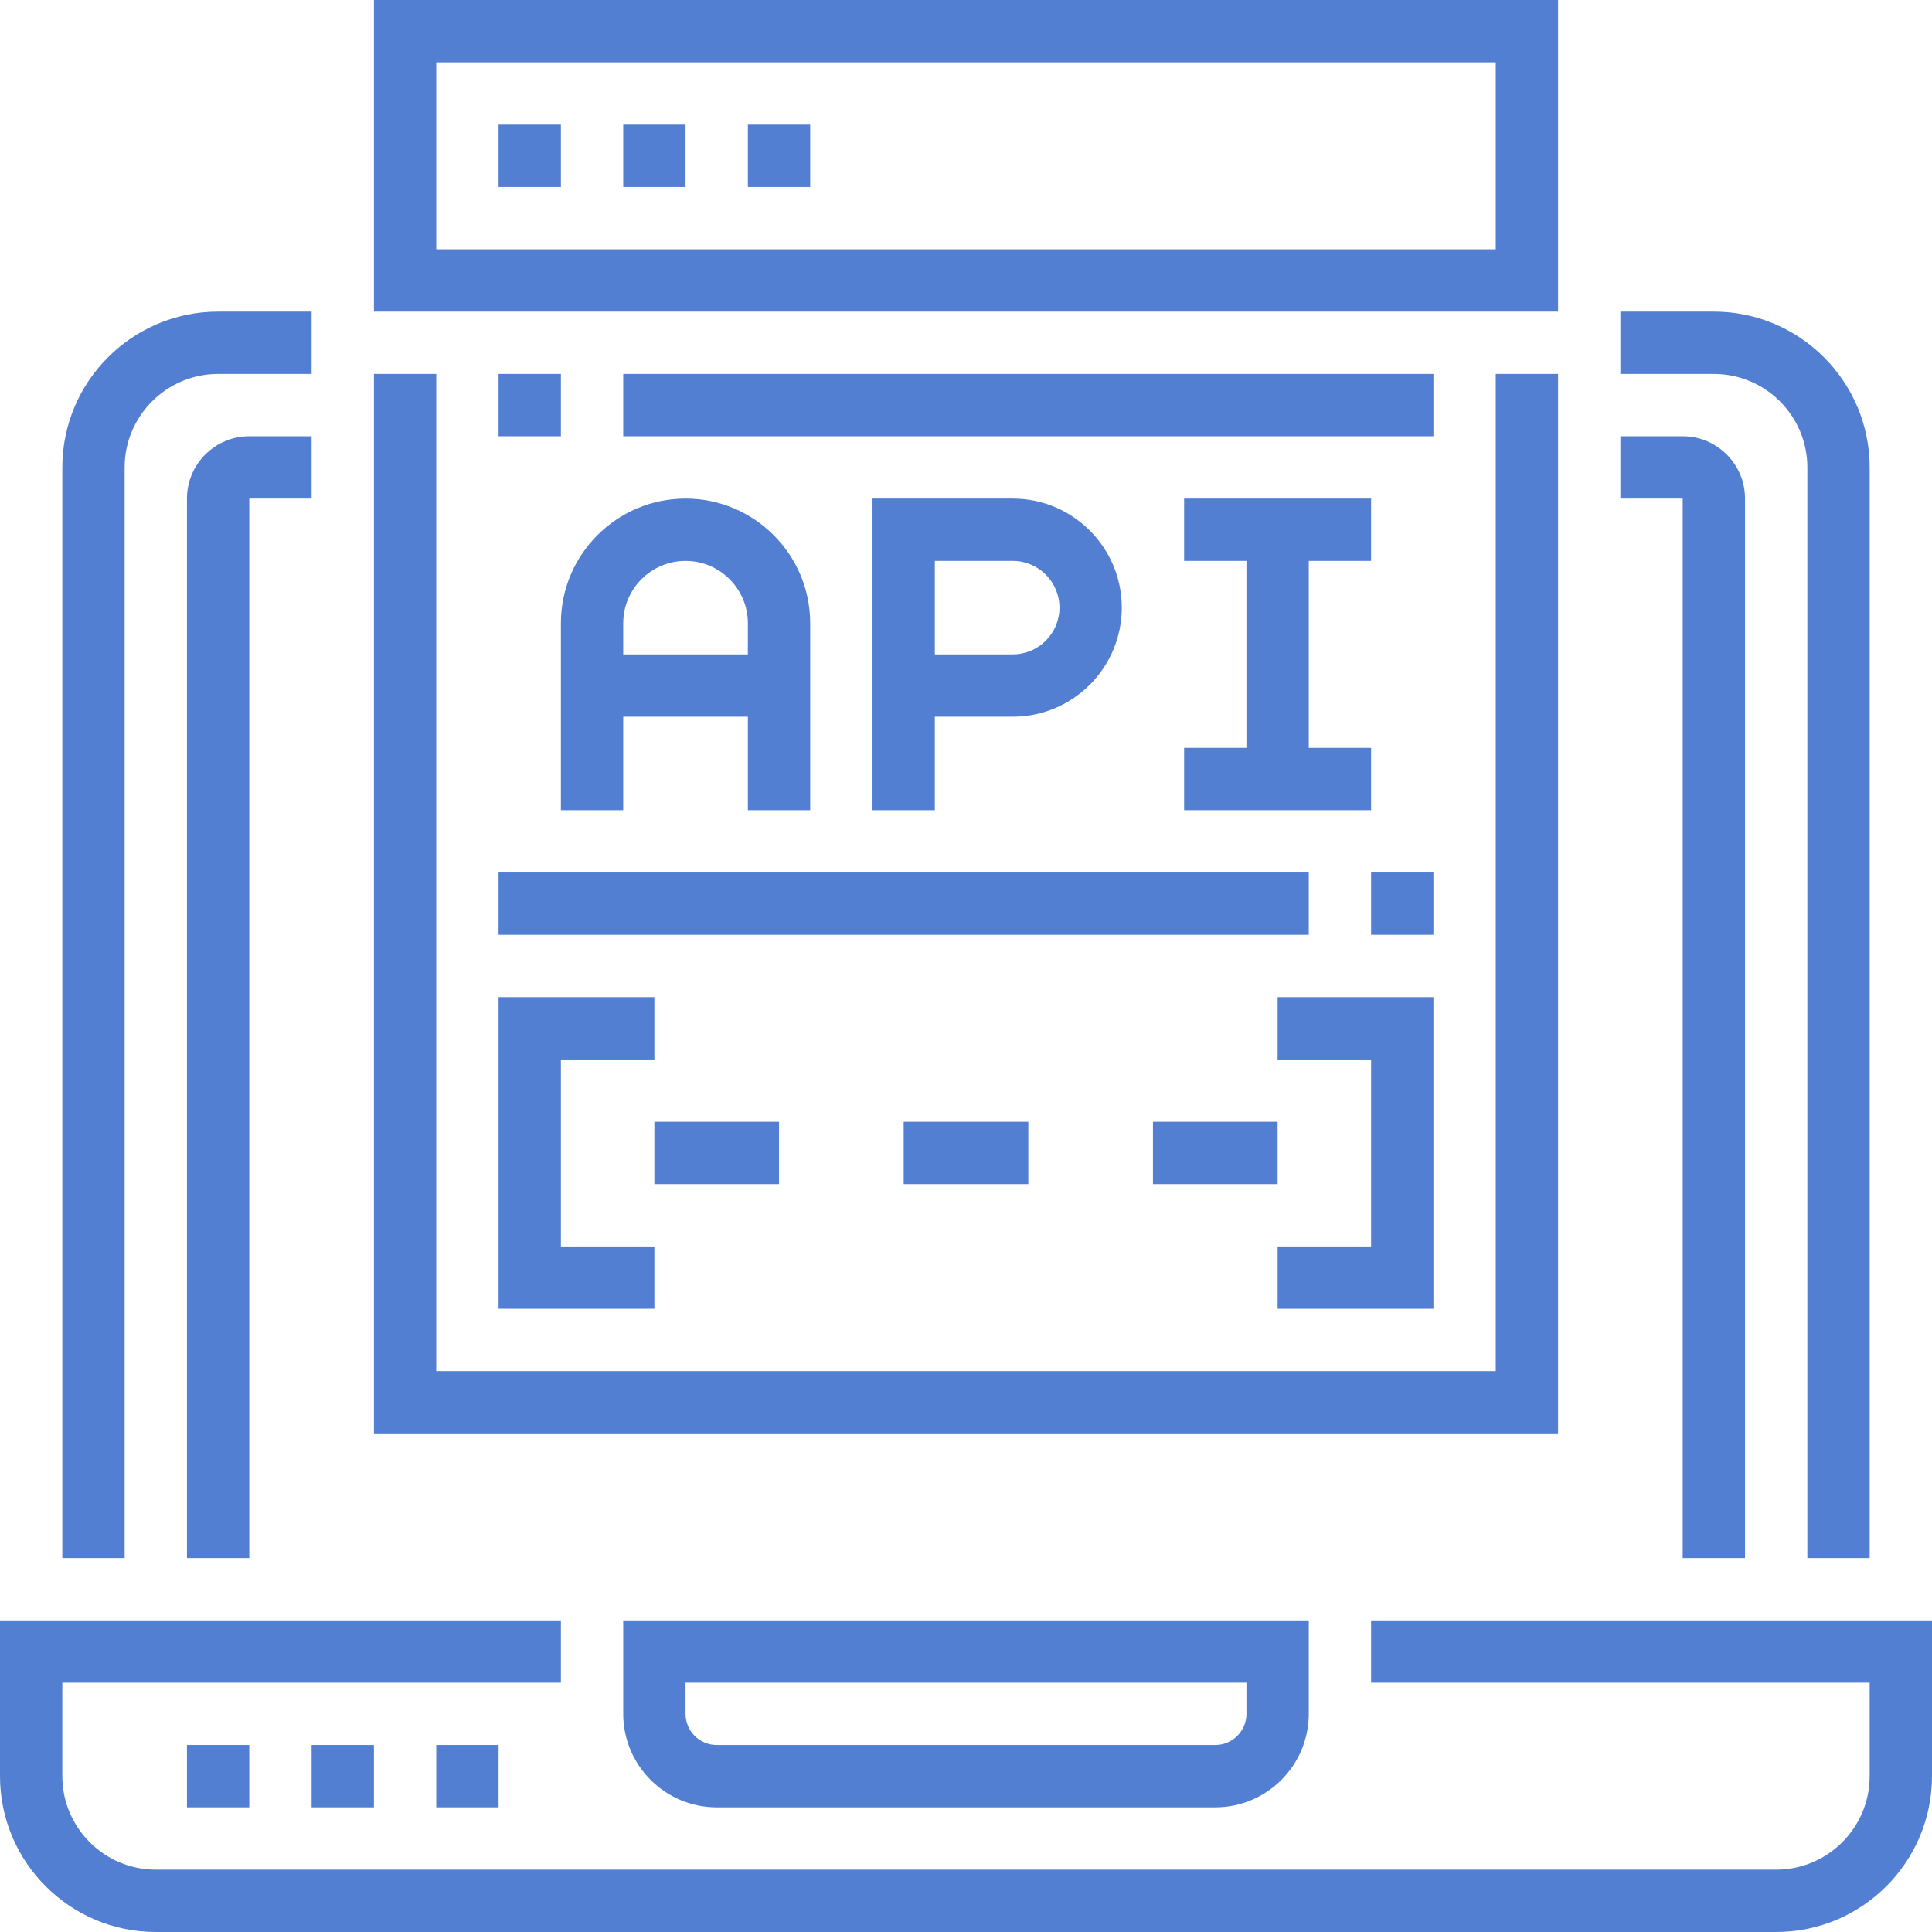 <?xml version="1.0" encoding="UTF-8" standalone="no"?><!-- Generator: Gravit.io --><svg xmlns="http://www.w3.org/2000/svg" xmlns:xlink="http://www.w3.org/1999/xlink" style="isolation:isolate" viewBox="0 0 496 496" width="496pt" height="496pt"><defs><clipPath id="_clipPath_kOuinQkfYU8Ls3u1jYX77xltufv7E1du"><rect width="496" height="496"/></clipPath></defs><g clip-path="url(#_clipPath_kOuinQkfYU8Ls3u1jYX77xltufv7E1du)"><g><g><g><path d=" M 352 416 L 352 432 L 480 432 L 480 456 C 480 469.232 469.232 480 456 480 L 40 480 C 26.768 480 16 469.232 16 456 L 16 432 L 144 432 L 144 416 L 0 416 L 0 456 C 0 478.056 17.944 496 40 496 L 456 496 C 478.056 496 496 478.056 496 456 L 496 416 L 352 416 L 352 416 Z " fill="rgb(82,127,210)"/><path d=" M 184 464 L 312 464 C 325.232 464 336 453.232 336 440 L 336 416 L 160 416 L 160 440 C 160 453.232 170.768 464 184 464 Z  M 176 432 L 320 432 L 320 440 C 320 444.408 316.416 448 312 448 L 184 448 C 179.584 448 176 444.408 176 440 L 176 432 L 176 432 Z " fill="rgb(82,127,210)"/><rect x="48" y="448" width="16" height="16" transform="matrix(1,0,0,1,0,0)" fill="rgb(82,127,210)"/><rect x="80" y="448" width="16" height="16" transform="matrix(1,0,0,1,0,0)" fill="rgb(82,127,210)"/><rect x="112" y="448" width="16" height="16" transform="matrix(1,0,0,1,0,0)" fill="rgb(82,127,210)"/><path d=" M 464 120 L 464 400 L 480 400 L 480 120 C 480 97.944 462.056 80 440 80 L 416 80 L 416 96 L 440 96 C 453.232 96 464 106.768 464 120 Z " fill="rgb(82,127,210)"/><path d=" M 32 120 C 32 106.768 42.768 96 56 96 L 80 96 L 80 80 L 56 80 C 33.944 80 16 97.944 16 120 L 16 400 L 32 400 L 32 120 L 32 120 Z " fill="rgb(82,127,210)"/><path d=" M 432 400 L 448 400 L 448 128 C 448 119.176 440.824 112 432 112 L 416 112 L 416 128 L 432 128 L 432 400 L 432 400 Z " fill="rgb(82,127,210)"/><path d=" M 48 128 L 48 400 L 64 400 L 64 128 L 80 128 L 80 112 L 64 112 C 55.176 112 48 119.176 48 128 Z " fill="rgb(82,127,210)"/><path d=" M 400 0 L 96 0 L 96 80 L 400 80 L 400 0 L 400 0 Z  M 384 64 L 112 64 L 112 16 L 384 16 L 384 64 L 384 64 Z " fill="rgb(82,127,210)"/><rect x="128" y="32" width="16" height="16" transform="matrix(1,0,0,1,0,0)" fill="rgb(82,127,210)"/><rect x="160" y="32" width="16" height="16" transform="matrix(1,0,0,1,0,0)" fill="rgb(82,127,210)"/><rect x="192" y="32" width="16" height="16" transform="matrix(1,0,0,1,0,0)" fill="rgb(82,127,210)"/><path d=" M 400 96 L 384 96 L 384 352 L 112 352 L 112 96 L 96 96 L 96 368 L 400 368 L 400 96 Z " fill="rgb(82,127,210)"/><path d=" M 368 256 L 328 256 L 328 272 L 352 272 L 352 320 L 328 320 L 328 336 L 368 336 L 368 256 Z " fill="rgb(82,127,210)"/><path d=" M 168 272 L 168 256 L 128 256 L 128 336 L 168 336 L 168 320 L 144 320 L 144 272 L 168 272 Z " fill="rgb(82,127,210)"/><rect x="168" y="288" width="32" height="16" transform="matrix(1,0,0,1,0,0)" fill="rgb(82,127,210)"/><rect x="296" y="288" width="32" height="16" transform="matrix(1,0,0,1,0,0)" fill="rgb(82,127,210)"/><rect x="232" y="288" width="32" height="16" transform="matrix(1,0,0,1,0,0)" fill="rgb(82,127,210)"/><rect x="128" y="96" width="16" height="16" transform="matrix(1,0,0,1,0,0)" fill="rgb(82,127,210)"/><rect x="160" y="96" width="208" height="16" transform="matrix(1,0,0,1,0,0)" fill="rgb(82,127,210)"/><rect x="128" y="224" width="208" height="16" transform="matrix(1,0,0,1,0,0)" fill="rgb(82,127,210)"/><rect x="352" y="224" width="16" height="16" transform="matrix(1,0,0,1,0,0)" fill="rgb(82,127,210)"/><path d=" M 208 208 L 208 160 C 208 142.352 193.648 128 176 128 C 158.352 128 144 142.352 144 160 L 144 208 L 160 208 L 160 184 L 192 184 L 192 208 L 208 208 L 208 208 Z  M 160 168 L 160 160 C 160 151.176 167.176 144 176 144 C 184.824 144 192 151.176 192 160 L 192 168 L 160 168 L 160 168 Z " fill="rgb(82,127,210)"/><path d=" M 260 184 C 275.44 184 288 171.44 288 156 C 288 140.56 275.44 128 260 128 L 224 128 L 224 208 L 240 208 L 240 184 L 260 184 L 260 184 Z  M 240 144 L 260 144 C 266.616 144 272 149.384 272 156 C 272 162.616 266.616 168 260 168 L 240 168 L 240 144 L 240 144 Z " fill="rgb(82,127,210)"/><path d=" M 304 192 L 304 208 L 352 208 L 352 192 L 336 192 L 336 144 L 352 144 L 352 128 L 304 128 L 304 144 L 320 144 L 320 192 L 304 192 Z " fill="rgb(82,127,210)"/></g></g></g></g></svg>